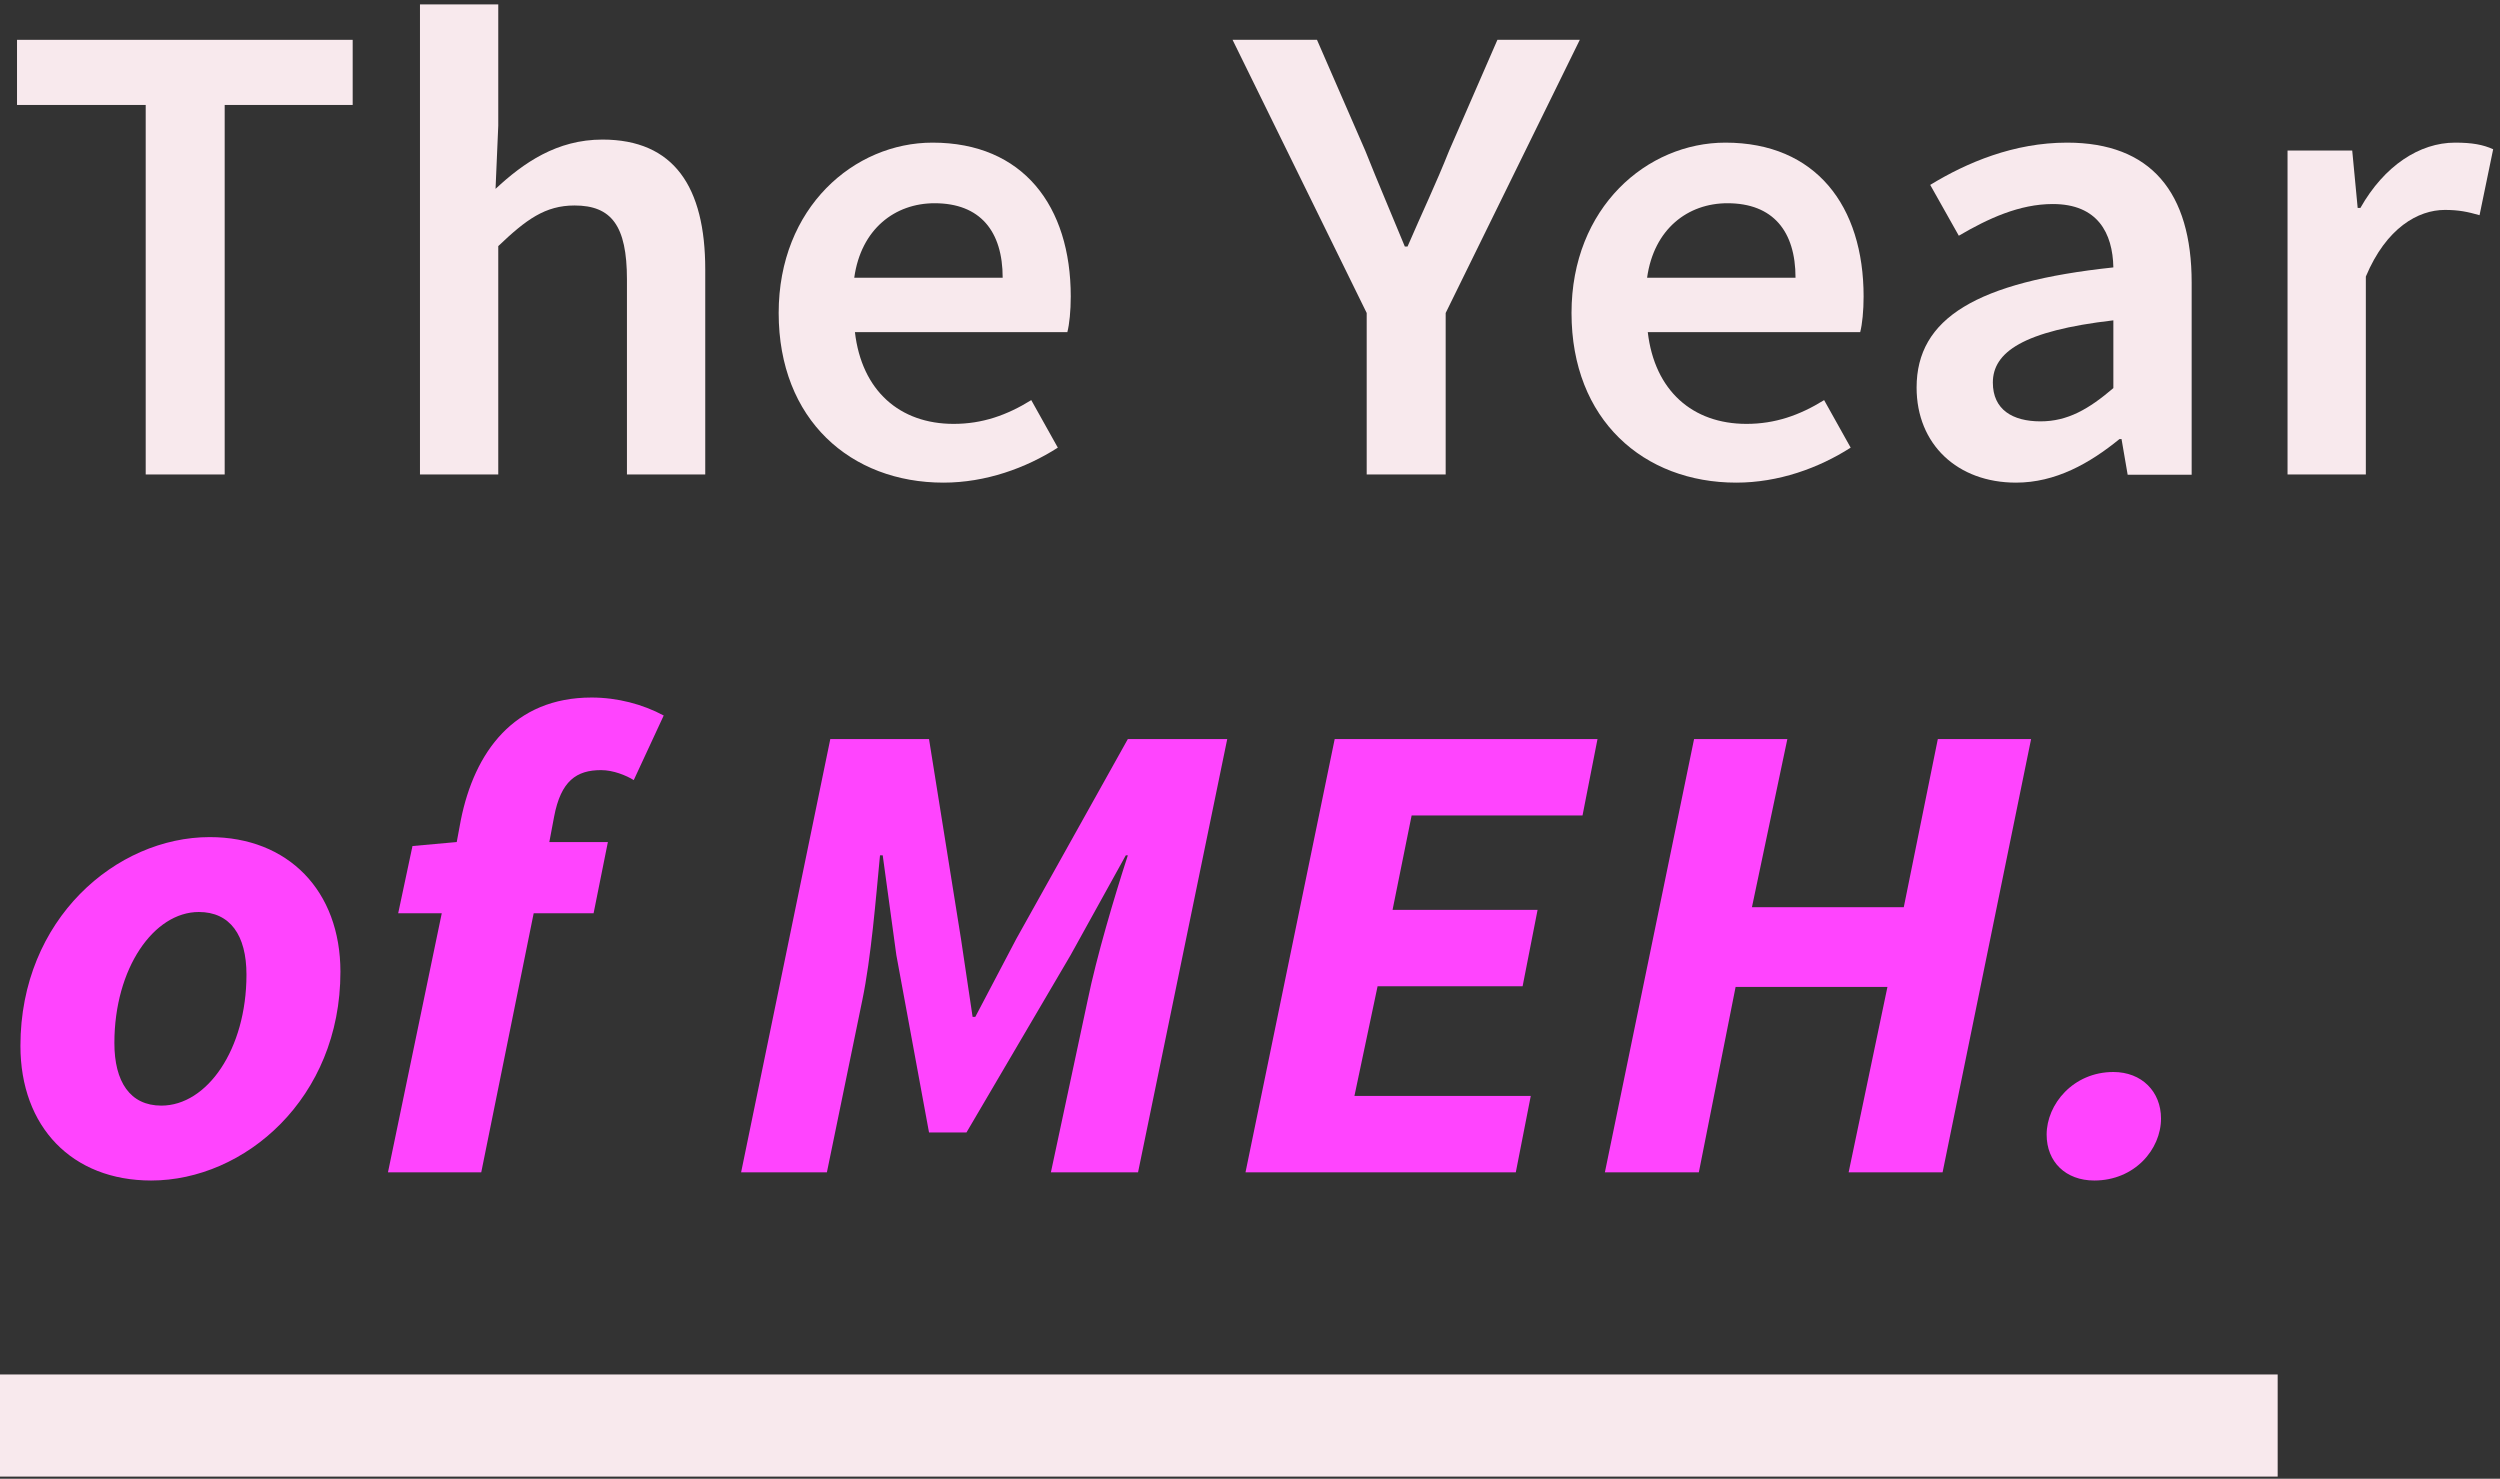 <?xml version="1.0" encoding="UTF-8"?>
<svg width="235px" height="139px" viewBox="0 0 235 139" version="1.1" xmlns="http://www.w3.org/2000/svg" xmlns:xlink="http://www.w3.org/1999/xlink">
    <rect x="0" y="0" width="235" height="139" fill="#333333" stroke="none"/>
    <!-- Generator: Sketch 41.2 (35397) - http://www.bohemiancoding.com/sketch -->
    <title>Logo</title>
    <desc>Created with Sketch.</desc>
    <defs></defs>
    <g id="Page-1" stroke="none" stroke-width="1" fill="none" fill-rule="evenodd">
        <g id="0.0-First-screen" transform="translate(-70, -65)">
            <g id="Logo" transform="translate(70, 55)">
                <path d="M196.864,120.968 C200.64,120.968 203.136,118.054 203.136,115.139 C203.136,112.633 201.344,110.768 198.656,110.768 C194.88,110.768 192.384,113.799 192.384,116.655 C192.384,119.219 194.176,120.968 196.864,120.968 Z" id="Path" fill="#FF44FE" fill-rule="evenodd"></path>
                <path d="M4.798,144 L209.301,144" id="Line" stroke="#F8E9ED" stroke-width="9.6" stroke-linecap="square"></path>
                <polygon id="Path" fill="#FF44FE" fill-rule="evenodd" points="150.859 120.2 159.691 120.2 163.147 102.772 177.419 102.772 173.771 120.2 182.603 120.2 190.923 79.472 182.155 79.472 178.955 95.276 164.683 95.276 168.011 79.472 159.243 79.472"></polygon>
                <polygon id="Path" fill="#FF44FE" fill-rule="evenodd" points="117.077 120.2 142.485 120.2 143.893 113.016 127.317 113.016 129.493 102.709 143.125 102.709 144.533 95.526 130.901 95.526 132.693 86.656 148.757 86.656 150.165 79.472 125.461 79.472"></polygon>
                <path d="M69.664,120.2 L77.728,120.2 L81.056,104.021 C81.888,100.023 82.336,94.401 82.72,90.404 L82.976,90.404 L84.256,99.774 L87.328,116.452 L90.848,116.452 L100.64,99.774 L105.824,90.404 L106.016,90.404 C104.736,94.339 103.072,99.961 102.24,104.021 L98.784,120.2 L106.976,120.2 L115.36,79.472 L106.016,79.472 L95.52,98.274 L91.68,105.583 L91.424,105.583 L90.336,98.274 L87.328,79.472 L78.048,79.472 L69.664,120.2 Z" id="Path" fill="#FF44FE" fill-rule="evenodd"></path>
                <path d="M37.429,95.85 L41.525,95.85 L36.469,120.2 L45.237,120.2 L50.165,95.85 L55.797,95.85 L57.141,89.152 L51.637,89.152 L52.085,86.773 C52.725,83.393 54.197,82.391 56.501,82.391 C57.653,82.391 58.869,82.892 59.573,83.33 L62.389,77.258 C60.405,76.194 58.037,75.568 55.605,75.568 C48.309,75.568 44.597,80.701 43.317,87.086 L42.933,89.152 L38.773,89.527 L37.429,95.85 Z" id="Path" fill="#FF44FE" fill-rule="evenodd"></path>
                <path d="M14.208,120.968 C22.976,120.968 32,113.27 32,101.352 C32,93.716 27.072,88.688 19.712,88.688 C10.944,88.688 1.92,96.386 1.92,108.304 C1.92,115.94 6.784,120.968 14.208,120.968 Z M18.688,95.728 C21.632,95.728 23.168,97.912 23.168,101.613 C23.168,108.65 19.456,113.928 15.168,113.928 C12.224,113.928 10.752,111.683 10.752,108.043 C10.752,101.006 14.464,95.728 18.688,95.728 Z" id="Combined-Shape" fill="#FF44FE" fill-rule="evenodd"></path>
                <path d="M215.029,54.6 L222.389,54.6 L222.389,35.996 C224.309,31.408 227.317,29.733 229.813,29.733 C231.157,29.733 231.989,29.919 233.077,30.229 L234.357,24.028 C233.397,23.594 232.373,23.408 230.773,23.408 C227.445,23.408 224.117,25.578 221.877,29.547 L221.621,29.547 L221.109,24.152 L215.029,24.152 L215.029,54.6 Z" id="Path" fill="#F8E9ED" fill-rule="evenodd"></path>
                <path d="M180.16,46.432 C180.16,51.769 184,55.368 189.504,55.368 C193.216,55.368 196.416,53.568 199.232,51.272 L199.424,51.272 L200,54.623 L206.016,54.623 L206.016,36.564 C206.016,28.062 202.176,23.408 194.304,23.408 C189.312,23.408 184.896,25.27 181.44,27.38 L184.128,32.158 C186.88,30.545 189.824,29.179 192.96,29.179 C197.184,29.179 198.592,31.91 198.656,35.137 C185.792,36.502 180.16,39.915 180.16,46.432 Z M187.328,45.96 C187.328,43.123 190.144,41.096 198.656,40.112 L198.656,46.481 C196.352,48.45 194.368,49.608 191.808,49.608 C189.184,49.608 187.328,48.508 187.328,45.96 Z" id="Combined-Shape" fill="#F8E9ED" fill-rule="evenodd"></path>
                <path d="M147.723,39.419 C147.723,49.472 154.507,55.368 163.211,55.368 C167.179,55.368 170.955,54.003 173.963,52.079 L171.467,47.611 C169.163,49.038 166.859,49.845 164.171,49.845 C159.115,49.845 155.531,46.742 154.891,41.219 L174.859,41.219 C175.051,40.474 175.179,39.233 175.179,37.868 C175.179,29.366 170.699,23.408 162.187,23.408 C154.827,23.408 147.723,29.49 147.723,39.419 Z M154.827,36.104 C155.467,31.512 158.667,29.104 162.379,29.104 C166.667,29.104 168.779,31.736 168.779,36.104 L154.827,36.104 Z" id="Combined-Shape" fill="#F8E9ED" fill-rule="evenodd"></path>
                <path d="M128.469,54.6 L135.893,54.6 L135.893,39.42 L148.501,13.744 L140.757,13.744 L136.213,24.177 C134.997,27.238 133.653,30.049 132.309,33.172 L132.053,33.172 C130.773,30.049 129.557,27.238 128.341,24.177 L123.797,13.744 L115.861,13.744 L128.469,39.42 L128.469,54.6 Z" id="Path" fill="#F8E9ED" fill-rule="evenodd"></path>
                <path d="M73.195,39.419 C73.195,49.472 79.979,55.368 88.683,55.368 C92.651,55.368 96.427,54.003 99.435,52.079 L96.939,47.611 C94.635,49.038 92.331,49.845 89.643,49.845 C84.587,49.845 81.003,46.742 80.363,41.219 L100.331,41.219 C100.523,40.474 100.651,39.233 100.651,37.868 C100.651,29.366 96.171,23.408 87.659,23.408 C80.299,23.408 73.195,29.49 73.195,39.419 Z M80.299,36.104 C80.939,31.512 84.139,29.104 87.851,29.104 C92.139,29.104 94.251,31.736 94.251,36.104 L80.299,36.104 Z" id="Combined-Shape" fill="#F8E9ED" fill-rule="evenodd"></path>
                <path d="M39.477,54.6 L46.837,54.6 L46.837,33.134 C49.461,30.63 51.253,29.316 54.005,29.316 C57.461,29.316 58.933,31.194 58.933,36.263 L58.933,54.6 L66.293,54.6 L66.293,35.324 C66.293,27.564 63.349,23.12 56.629,23.12 C52.341,23.12 49.205,25.311 46.581,27.752 L46.837,21.806 L46.837,10.416 L39.477,10.416 L39.477,54.6 Z" id="Path" fill="#F8E9ED" fill-rule="evenodd"></path>
                <polygon id="Path" fill="#F8E9ED" fill-rule="evenodd" points="13.696 54.6 21.12 54.6 21.12 19.866 33.152 19.866 33.152 13.744 1.6 13.744 1.6 19.866 13.696 19.866"></polygon>
            </g>
        </g>
    </g>
</svg>